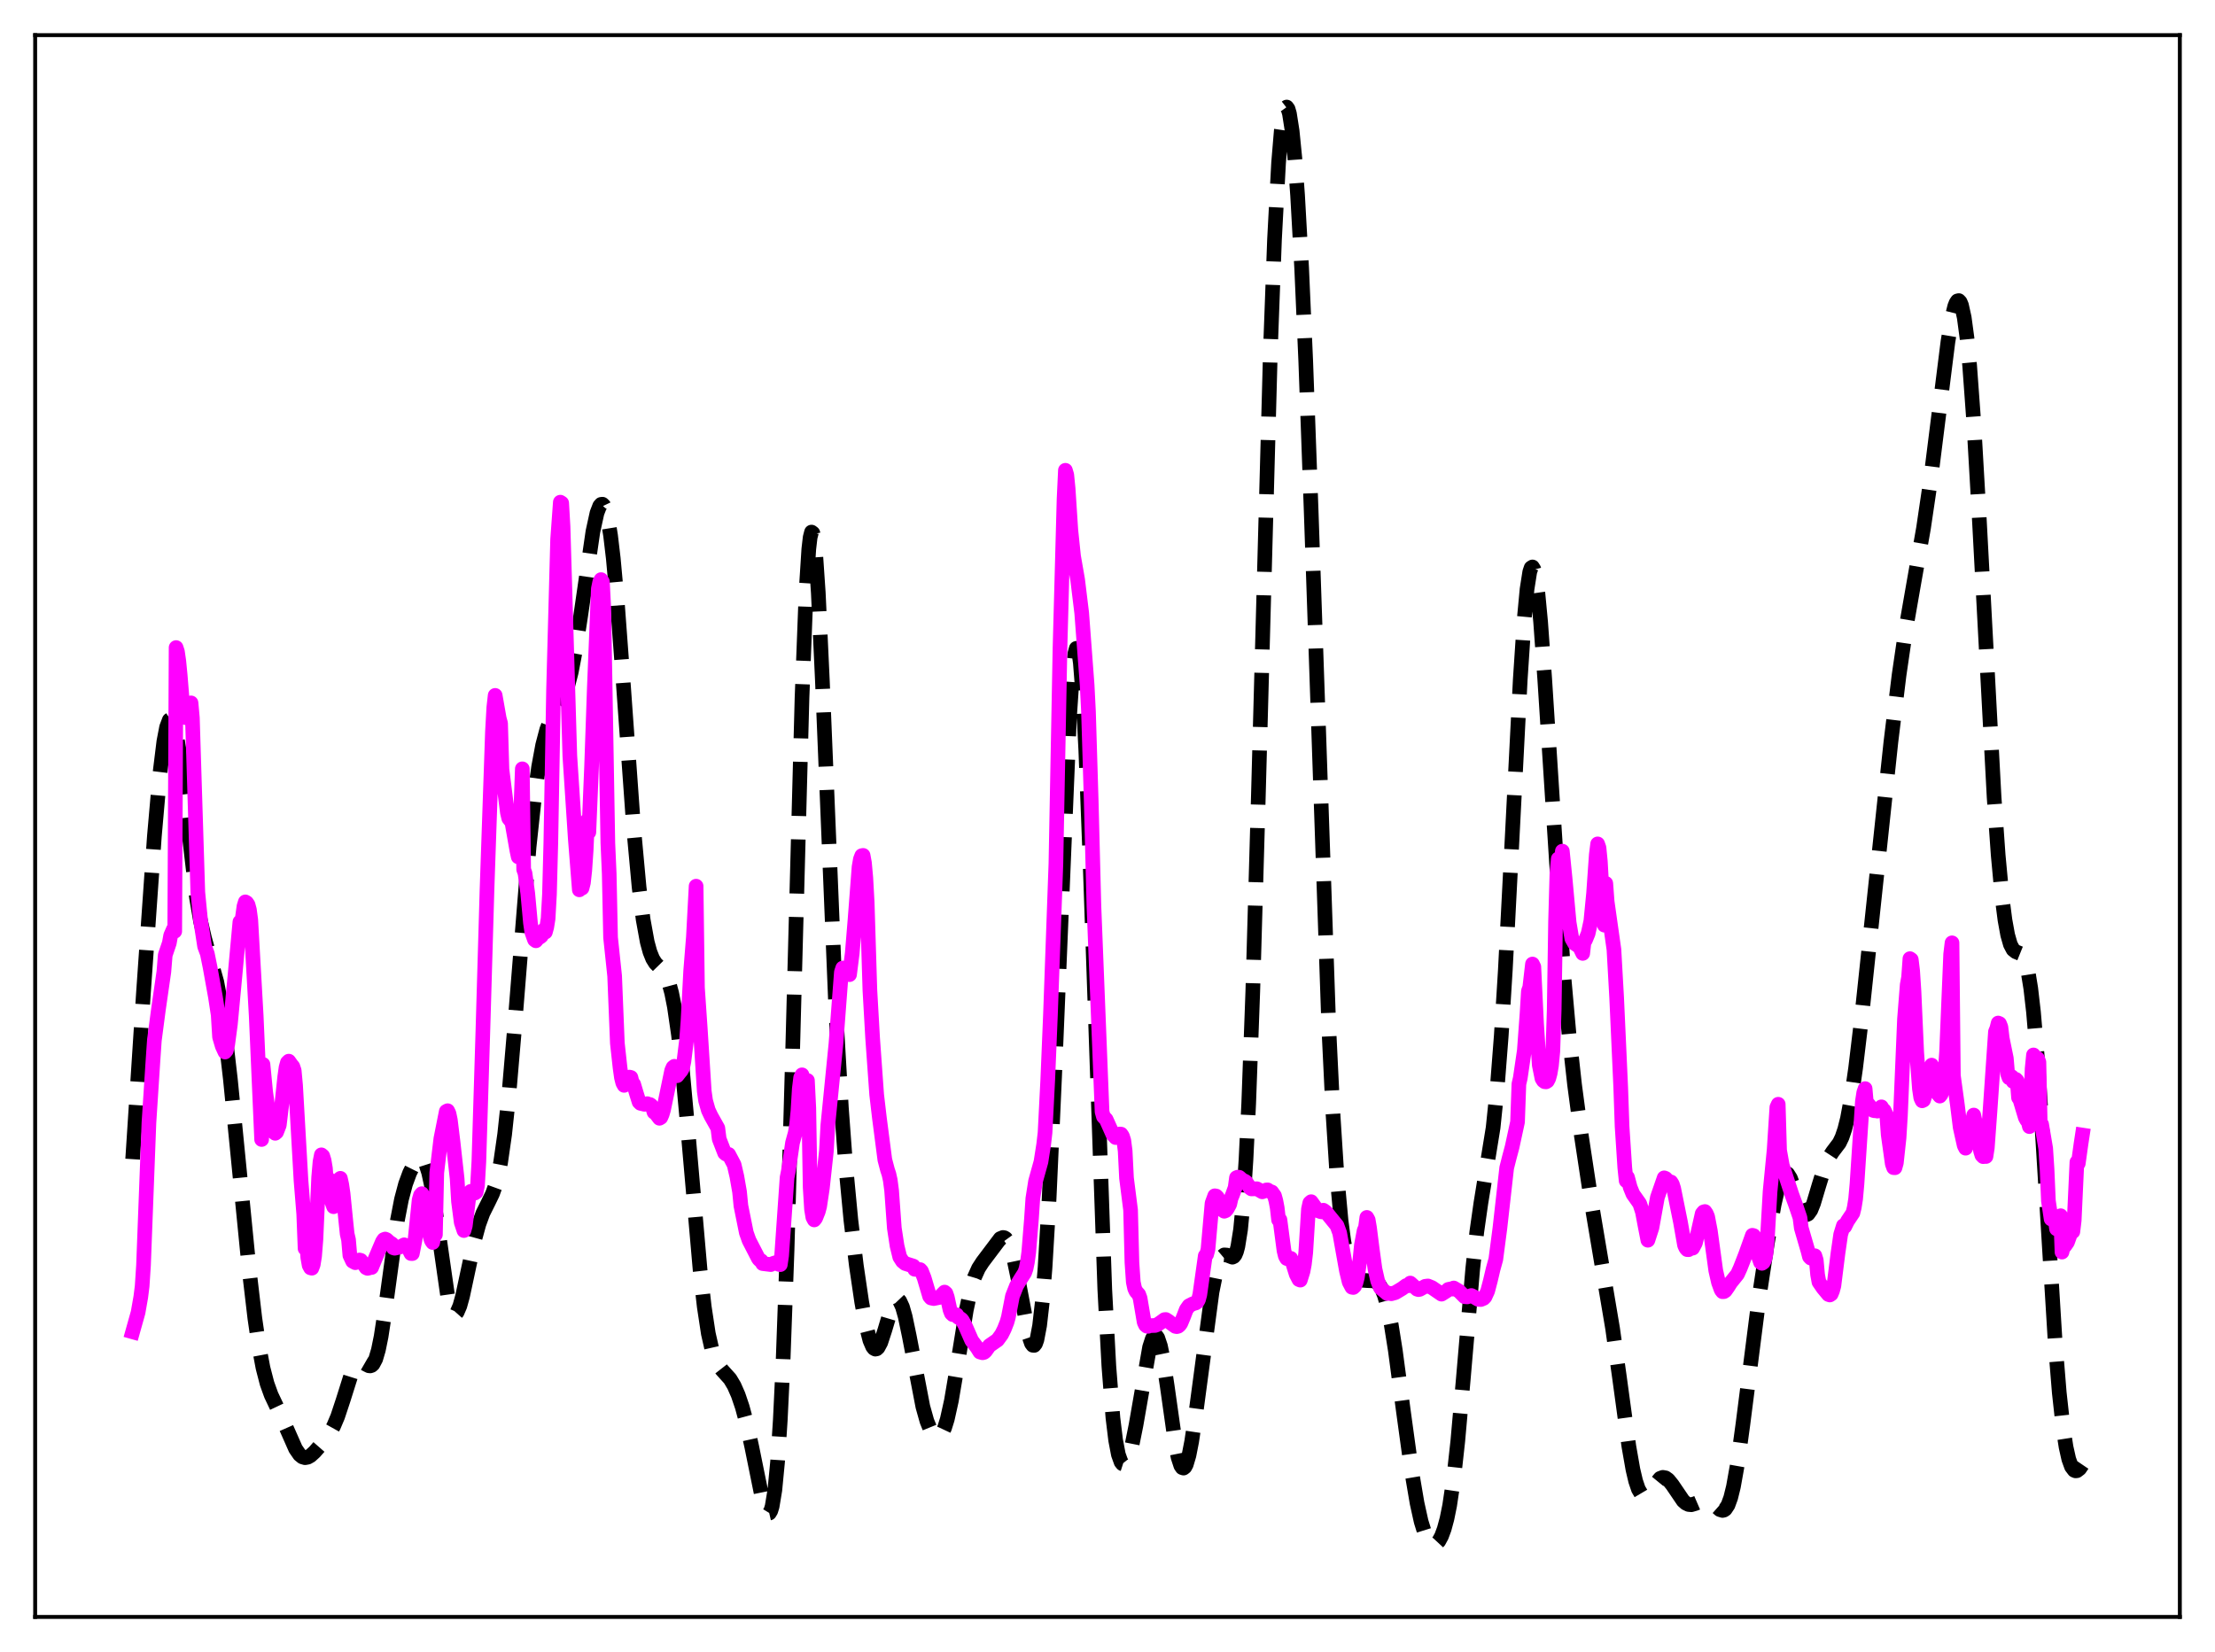 <?xml version="1.0" encoding="utf-8" standalone="no"?>
<!DOCTYPE svg PUBLIC "-//W3C//DTD SVG 1.1//EN"
  "http://www.w3.org/Graphics/SVG/1.1/DTD/svg11.dtd">
<svg xmlns:xlink="http://www.w3.org/1999/xlink" width="453.6pt" height="338.4pt" viewBox="0 0 453.6 338.4" xmlns="http://www.w3.org/2000/svg" version="1.1">
 <defs>
  <style type="text/css">*{stroke-linejoin: round; stroke-linecap: butt}</style>
 </defs>
 <g id="figure_1">
  <g id="patch_1">
   <path d="M 0 338.4 
L 453.6 338.4 
L 453.6 0 
L 0 0 
z
" style="fill: #ffffff"/>
  </g>
  <g id="axes_1">
   <g id="patch_2">
    <path d="M 7.2 331.2 
L 446.4 331.2 
L 446.4 7.2 
L 7.2 7.2 
z
" style="fill: #ffffff"/>
   </g>
   <g id="matplotlib.axis_1"/>
   <g id="matplotlib.axis_2"/>
   <g id="line2d_1">
    <path d="M 27.164 237.436 
L 29.388 203.181 
L 31.612 171.319 
L 32.725 158.623 
L 33.559 151.844 
L 34.115 148.952 
L 34.671 147.486 
L 34.949 147.301 
L 35.227 147.478 
L 35.505 148.01 
L 36.061 150.075 
L 36.617 153.326 
L 37.451 159.875 
L 40.232 183.801 
L 41.066 188.659 
L 41.9 192.22 
L 44.402 201.15 
L 45.237 205.662 
L 46.071 211.483 
L 47.183 221.099 
L 48.851 237.986 
L 51.076 260.556 
L 52.188 270.018 
L 53.022 275.752 
L 53.856 280.181 
L 54.69 283.403 
L 55.524 285.716 
L 56.914 288.662 
L 58.305 291.724 
L 60.529 296.764 
L 61.363 297.971 
L 61.919 298.422 
L 62.475 298.584 
L 63.031 298.481 
L 63.588 298.163 
L 64.422 297.408 
L 66.09 295.499 
L 67.48 293.632 
L 68.314 292.136 
L 69.148 290.169 
L 70.261 286.808 
L 71.929 281.516 
L 72.485 280.223 
L 73.041 279.362 
L 73.597 278.969 
L 74.153 278.993 
L 74.987 279.475 
L 75.543 279.755 
L 75.822 279.781 
L 76.1 279.685 
L 76.378 279.439 
L 76.934 278.393 
L 77.49 276.508 
L 78.046 273.766 
L 78.88 268.298 
L 81.382 249.985 
L 82.217 245.665 
L 83.051 242.526 
L 83.885 240.261 
L 84.719 238.591 
L 85.275 237.785 
L 85.831 237.306 
L 86.109 237.229 
L 86.387 237.286 
L 86.665 237.495 
L 87.221 238.442 
L 87.777 240.18 
L 88.334 242.743 
L 89.168 247.96 
L 91.67 265.457 
L 92.226 267.732 
L 92.782 268.954 
L 93.06 269.158 
L 93.338 269.098 
L 93.616 268.788 
L 94.172 267.499 
L 94.729 265.493 
L 95.841 260.294 
L 97.231 253.809 
L 98.065 250.763 
L 98.899 248.49 
L 100.011 246.257 
L 100.846 244.538 
L 101.402 243.008 
L 101.958 240.934 
L 102.514 238.137 
L 103.348 232.329 
L 104.182 224.507 
L 105.294 211.501 
L 108.353 173.472 
L 109.465 163.095 
L 110.299 157.108 
L 111.133 152.61 
L 111.967 149.435 
L 112.802 147.316 
L 113.636 145.88 
L 115.026 143.733 
L 115.582 142.539 
L 116.138 140.966 
L 116.972 137.732 
L 117.806 133.379 
L 118.919 126.11 
L 121.421 108.883 
L 122.255 105.076 
L 122.811 103.639 
L 123.089 103.315 
L 123.367 103.277 
L 123.645 103.541 
L 123.923 104.119 
L 124.479 106.247 
L 125.036 109.684 
L 125.592 114.386 
L 126.426 123.533 
L 127.538 138.52 
L 129.762 169.626 
L 130.874 181.713 
L 131.709 188.364 
L 132.543 192.947 
L 133.099 194.988 
L 133.655 196.373 
L 134.211 197.27 
L 135.045 198.124 
L 135.879 198.998 
L 136.435 199.927 
L 136.991 201.346 
L 137.548 203.403 
L 138.104 206.209 
L 138.938 211.939 
L 139.772 219.444 
L 140.884 231.62 
L 143.386 260.304 
L 144.221 267.663 
L 145.055 273.163 
L 145.889 276.838 
L 146.445 278.437 
L 147.001 279.531 
L 147.835 280.597 
L 149.503 282.447 
L 150.338 283.845 
L 151.172 285.744 
L 152.006 288.208 
L 152.84 291.292 
L 153.952 296.352 
L 156.177 307.329 
L 156.733 309.148 
L 157.011 309.715 
L 157.289 309.992 
L 157.567 309.928 
L 157.845 309.472 
L 158.123 308.57 
L 158.679 305.211 
L 159.235 299.43 
L 159.791 290.863 
L 160.347 279.26 
L 161.181 256.095 
L 162.294 216.279 
L 164.24 142.943 
L 165.074 121.135 
L 165.63 112.458 
L 165.908 110.066 
L 166.186 108.987 
L 166.464 109.195 
L 166.742 110.635 
L 167.02 113.228 
L 167.576 121.449 
L 168.411 139.413 
L 171.191 207.387 
L 172.303 226.904 
L 173.137 238.181 
L 174.249 249.931 
L 175.362 259.196 
L 176.474 266.75 
L 177.308 271.285 
L 178.142 274.551 
L 178.698 275.845 
L 178.976 276.196 
L 179.254 276.344 
L 179.532 276.289 
L 179.81 276.037 
L 180.366 275 
L 181.201 272.452 
L 182.591 267.782 
L 183.147 266.598 
L 183.425 266.27 
L 183.703 266.14 
L 183.981 266.22 
L 184.259 266.513 
L 184.815 267.722 
L 185.371 269.681 
L 186.205 273.664 
L 188.986 288.13 
L 189.82 291.096 
L 190.654 293.143 
L 191.21 293.982 
L 191.766 294.378 
L 192.044 294.398 
L 192.322 294.291 
L 192.879 293.675 
L 193.435 292.486 
L 193.991 290.698 
L 194.825 286.936 
L 195.937 280.371 
L 197.883 268.349 
L 198.717 264.444 
L 199.552 261.646 
L 200.386 259.787 
L 201.22 258.501 
L 204.834 253.708 
L 205.391 253.478 
L 205.669 253.523 
L 205.947 253.694 
L 206.503 254.457 
L 207.059 255.828 
L 207.615 257.808 
L 208.449 261.775 
L 210.673 273.561 
L 211.229 275.179 
L 211.508 275.553 
L 211.786 275.579 
L 212.064 275.221 
L 212.342 274.444 
L 212.898 271.515 
L 213.454 266.615 
L 214.01 259.668 
L 214.844 245.512 
L 215.956 220.748 
L 219.015 146.929 
L 219.571 138.715 
L 220.127 133.839 
L 220.405 132.812 
L 220.683 132.783 
L 220.961 133.777 
L 221.239 135.8 
L 221.795 142.86 
L 222.351 153.632 
L 223.185 175.324 
L 226.244 264.113 
L 227.078 279.829 
L 227.912 290.429 
L 228.468 295.004 
L 229.024 297.927 
L 229.58 299.486 
L 229.858 299.831 
L 230.137 299.92 
L 230.415 299.774 
L 230.693 299.41 
L 231.249 298.088 
L 231.805 296.056 
L 232.639 291.911 
L 235.419 275.952 
L 235.975 274.233 
L 236.254 273.756 
L 236.532 273.56 
L 236.81 273.657 
L 237.088 274.05 
L 237.644 275.708 
L 238.2 278.423 
L 239.034 283.948 
L 240.702 295.755 
L 241.258 298.522 
L 241.814 300.219 
L 242.092 300.62 
L 242.371 300.711 
L 242.649 300.494 
L 242.927 299.978 
L 243.483 298.107 
L 244.039 295.264 
L 244.873 289.653 
L 248.209 264.639 
L 249.044 260.528 
L 249.6 258.659 
L 250.156 257.516 
L 250.712 257.044 
L 251.268 257.086 
L 252.38 257.515 
L 252.658 257.383 
L 252.936 257.024 
L 253.214 256.366 
L 253.492 255.335 
L 254.048 251.865 
L 254.605 246.073 
L 255.161 237.531 
L 255.717 225.993 
L 256.551 203.111 
L 257.663 164.158 
L 260.165 71.594 
L 261 49.057 
L 261.834 33.345 
L 262.39 26.721 
L 262.946 22.995 
L 263.224 22.145 
L 263.502 21.927 
L 263.78 22.312 
L 264.058 23.27 
L 264.614 26.815 
L 265.17 32.416 
L 265.726 39.986 
L 266.56 54.923 
L 267.395 73.947 
L 268.507 104.678 
L 272.121 210.553 
L 272.955 227.815 
L 273.79 240.864 
L 274.624 249.975 
L 275.18 254.179 
L 275.736 257.175 
L 276.292 259.219 
L 276.848 260.552 
L 277.404 261.383 
L 277.96 261.874 
L 278.794 262.221 
L 279.907 262.306 
L 281.297 262.365 
L 281.853 262.598 
L 282.409 263.102 
L 282.965 263.995 
L 283.521 265.381 
L 284.077 267.336 
L 284.911 271.382 
L 285.746 276.638 
L 287.414 289.196 
L 289.082 301.351 
L 290.194 307.887 
L 291.028 311.66 
L 291.863 314.354 
L 292.419 315.534 
L 292.975 316.232 
L 293.531 316.473 
L 294.087 316.286 
L 294.643 315.689 
L 295.199 314.669 
L 295.755 313.176 
L 296.311 311.117 
L 296.867 308.376 
L 297.701 302.75 
L 298.536 295.178 
L 299.648 282.608 
L 301.594 259.888 
L 302.428 252.312 
L 303.262 246.445 
L 305.765 231.008 
L 306.599 222.941 
L 307.433 212.187 
L 308.267 198.717 
L 309.657 171.802 
L 311.326 139.177 
L 312.16 126.592 
L 312.716 120.679 
L 313.272 117.138 
L 313.55 116.315 
L 313.828 116.132 
L 314.106 116.583 
L 314.384 117.65 
L 314.94 121.507 
L 315.496 127.378 
L 316.331 139.005 
L 320.223 199.637 
L 321.335 212.102 
L 322.448 222.181 
L 323.838 232.617 
L 326.062 247.315 
L 328.008 258.894 
L 330.233 272.085 
L 331.623 281.99 
L 333.569 296.27 
L 334.403 301.025 
L 334.96 303.383 
L 335.516 305.026 
L 336.072 305.969 
L 336.628 306.284 
L 337.184 306.092 
L 337.74 305.539 
L 339.964 302.821 
L 340.52 302.613 
L 341.077 302.713 
L 341.633 303.108 
L 342.467 304.141 
L 344.691 307.416 
L 345.247 307.904 
L 345.803 308.169 
L 346.359 308.219 
L 347.194 307.977 
L 348.862 307.256 
L 349.418 307.231 
L 349.974 307.399 
L 350.808 307.989 
L 352.198 309.218 
L 352.754 309.391 
L 353.032 309.326 
L 353.311 309.134 
L 353.867 308.299 
L 354.423 306.781 
L 354.979 304.531 
L 355.813 299.847 
L 356.925 291.725 
L 360.262 265.55 
L 361.93 254.61 
L 363.32 246.736 
L 364.154 243.109 
L 364.71 241.426 
L 365.266 240.464 
L 365.544 240.272 
L 365.823 240.273 
L 366.101 240.462 
L 366.657 241.345 
L 367.491 243.585 
L 368.881 247.599 
L 369.437 248.529 
L 369.715 248.752 
L 369.993 248.798 
L 370.271 248.665 
L 370.827 247.883 
L 371.383 246.513 
L 372.496 242.784 
L 373.608 239.172 
L 374.442 237.227 
L 375.276 235.95 
L 376.666 234.111 
L 377.222 232.951 
L 377.778 231.309 
L 378.335 229.086 
L 379.169 224.587 
L 380.003 218.784 
L 381.115 209.504 
L 383.339 188.53 
L 387.232 151.958 
L 388.9 138.292 
L 390.291 128.787 
L 391.959 119.234 
L 393.905 108.198 
L 395.295 98.785 
L 396.964 85.488 
L 398.91 69.99 
L 399.744 64.991 
L 400.3 62.748 
L 400.578 62.038 
L 400.856 61.637 
L 401.134 61.571 
L 401.412 61.861 
L 401.69 62.526 
L 402.246 65.038 
L 402.803 69.175 
L 403.359 74.932 
L 404.193 86.374 
L 405.305 105.754 
L 408.363 163.302 
L 409.198 175.154 
L 410.032 184.126 
L 410.588 188.449 
L 411.144 191.512 
L 411.7 193.46 
L 412.256 194.51 
L 412.812 194.949 
L 413.924 195.399 
L 414.202 195.701 
L 414.758 196.859 
L 415.315 199.026 
L 415.871 202.45 
L 416.427 207.271 
L 417.261 217.107 
L 418.373 234.127 
L 420.875 275.001 
L 421.71 285.272 
L 422.544 292.845 
L 423.1 296.408 
L 423.656 298.889 
L 424.212 300.424 
L 424.768 301.163 
L 425.046 301.28 
L 425.324 301.253 
L 425.88 300.828 
L 426.436 300.008 
L 426.436 300.008 
" clip-path="url(#p04de8b0977)" style="fill: none; stroke-dasharray: 11.1,4.8; stroke-dashoffset: 0; stroke: #000000; stroke-width: 3"/>
   </g>
   <g id="line2d_2">
    <path d="M 27.164 272.802 
L 28.276 268.837 
L 28.832 265.668 
L 29.11 263.442 
L 29.388 259.174 
L 30.5 229.97 
L 31.334 217.145 
L 31.612 213.102 
L 32.446 206.758 
L 33.559 199.037 
L 33.837 195.635 
L 34.671 193.171 
L 34.949 191.624 
L 35.505 190.355 
L 35.783 190.767 
L 36.061 132.645 
L 36.339 133.49 
L 36.617 135.42 
L 36.895 138.25 
L 37.451 145.119 
L 37.729 146.355 
L 38.007 147.003 
L 38.563 145.827 
L 38.842 144.039 
L 39.12 143.977 
L 39.398 147.044 
L 40.51 182.752 
L 41.066 188.439 
L 41.9 193.846 
L 42.456 195.347 
L 43.012 198.082 
L 44.124 204.245 
L 44.68 207.885 
L 44.959 212.403 
L 45.515 214.287 
L 46.071 215.494 
L 46.349 215.171 
L 46.627 213.953 
L 47.183 209.786 
L 48.017 200.934 
L 49.129 188.83 
L 49.407 189.66 
L 49.963 185.638 
L 50.241 184.738 
L 50.519 184.903 
L 50.797 185.316 
L 51.076 186.352 
L 51.354 188.416 
L 52.466 208.068 
L 53.578 233.407 
L 53.856 218.022 
L 54.412 223.747 
L 55.246 229.657 
L 55.802 231.316 
L 56.08 231.905 
L 56.358 232.138 
L 56.636 231.908 
L 57.193 230.476 
L 57.749 225.828 
L 58.305 220.599 
L 58.583 218.631 
L 58.861 217.624 
L 59.139 217.36 
L 59.695 218.137 
L 59.973 218.469 
L 60.251 219.298 
L 60.529 222.298 
L 61.641 241.807 
L 62.197 248.651 
L 62.475 255.741 
L 62.753 253.744 
L 63.031 257.593 
L 63.309 259.175 
L 63.588 259.696 
L 63.866 259.768 
L 64.144 259.025 
L 64.422 257.296 
L 64.7 253.831 
L 65.256 241.163 
L 65.534 237.957 
L 65.812 236.548 
L 66.09 236.778 
L 66.368 237.685 
L 66.646 239.328 
L 66.924 243.236 
L 67.202 241.4 
L 67.758 245.626 
L 68.314 247.173 
L 68.592 246.374 
L 69.426 241.608 
L 69.705 241.359 
L 69.983 242.616 
L 70.261 244.507 
L 70.817 250.087 
L 71.095 252.759 
L 71.373 253.939 
L 71.651 257.141 
L 72.207 258.334 
L 72.763 258.641 
L 73.041 258.552 
L 73.597 258.091 
L 73.875 258.161 
L 74.431 258.881 
L 74.987 259.673 
L 75.265 259.802 
L 75.543 259.742 
L 75.822 259.453 
L 76.1 259.623 
L 76.934 257.588 
L 78.324 254.32 
L 78.602 253.907 
L 78.88 253.8 
L 79.158 253.922 
L 79.714 254.429 
L 80.27 254.792 
L 80.548 255.59 
L 80.826 255.677 
L 81.939 255.423 
L 82.773 254.981 
L 83.329 255.262 
L 83.607 255.647 
L 84.163 256.766 
L 84.441 256.773 
L 84.997 253.927 
L 85.831 245.791 
L 86.109 244.822 
L 86.387 244.502 
L 86.665 244.976 
L 88.056 253.193 
L 88.334 254.098 
L 88.612 254.507 
L 88.89 253.01 
L 89.168 252.891 
L 89.446 240.208 
L 90.28 233.242 
L 91.392 227.654 
L 91.67 227.512 
L 91.948 228.094 
L 92.226 229.426 
L 92.782 233.961 
L 93.616 241.46 
L 93.894 246.108 
L 94.451 250.387 
L 95.007 252.058 
L 95.285 251.087 
L 96.119 244.381 
L 96.397 244.032 
L 97.231 244.384 
L 97.509 244.192 
L 97.787 242.807 
L 98.065 237.917 
L 98.899 210.8 
L 99.733 182.167 
L 100.846 149.893 
L 101.124 144.913 
L 101.402 142.439 
L 102.236 147.16 
L 102.514 148.171 
L 102.792 157.578 
L 103.904 166.424 
L 104.182 167.617 
L 104.46 167.977 
L 104.738 167.897 
L 105.85 174.209 
L 106.128 175.517 
L 106.406 172.895 
L 106.963 157.48 
L 107.241 178.091 
L 107.519 178.873 
L 108.075 182.981 
L 108.631 189.034 
L 108.909 190.937 
L 109.465 192.499 
L 109.743 192.705 
L 110.299 192.03 
L 110.577 191.956 
L 110.855 191.728 
L 111.411 190.459 
L 111.689 190.923 
L 111.967 189.909 
L 112.245 188.169 
L 112.523 183.176 
L 112.802 172.648 
L 113.358 141.334 
L 114.192 110.522 
L 114.748 102.861 
L 115.026 103.049 
L 115.304 107.863 
L 116.694 154.85 
L 117.806 171.758 
L 118.64 182.269 
L 118.919 181.521 
L 119.197 181.915 
L 119.475 180.811 
L 119.753 178.293 
L 120.031 174.24 
L 120.309 167.991 
L 120.587 170.472 
L 121.143 157.095 
L 121.699 141.168 
L 122.533 120.613 
L 122.811 119.253 
L 123.089 118.724 
L 123.367 119.189 
L 123.645 124.579 
L 124.479 172.693 
L 124.757 178.974 
L 125.036 192.028 
L 125.87 199.911 
L 126.426 213.675 
L 126.982 218.741 
L 127.26 220.721 
L 127.538 221.823 
L 127.816 222.319 
L 128.928 220.63 
L 129.206 220.705 
L 129.484 221.839 
L 129.762 222.073 
L 130.318 223.942 
L 130.874 225.724 
L 131.152 225.999 
L 131.987 226.198 
L 132.543 226.069 
L 132.821 226.225 
L 133.099 226.239 
L 133.377 226.434 
L 133.655 226.883 
L 133.933 227.82 
L 134.211 227.95 
L 135.045 229.061 
L 135.323 228.897 
L 135.601 228.26 
L 135.879 227.33 
L 137.548 219.286 
L 137.826 218.637 
L 138.104 218.416 
L 138.382 220.233 
L 138.66 220.341 
L 139.216 219.637 
L 139.494 219.31 
L 139.772 218.788 
L 140.05 217.442 
L 140.606 212.978 
L 140.884 209.226 
L 141.44 198.854 
L 141.996 191.942 
L 142.552 181.518 
L 142.83 202.311 
L 143.386 210.414 
L 144.221 223.511 
L 144.499 225.461 
L 145.055 227.418 
L 145.611 228.592 
L 147.001 231.075 
L 147.279 233.293 
L 148.391 236.162 
L 148.669 236.397 
L 149.225 236.464 
L 150.338 238.568 
L 150.894 240.962 
L 151.45 244.144 
L 151.728 246.988 
L 152.84 252.506 
L 153.396 254.073 
L 155.342 257.847 
L 155.62 258.131 
L 155.899 258.239 
L 156.177 258.825 
L 157.845 259.029 
L 158.401 258.771 
L 158.957 258.599 
L 159.235 258.713 
L 159.513 258.988 
L 159.791 259.039 
L 160.069 257.164 
L 161.181 241.202 
L 161.459 239.819 
L 162.294 234.083 
L 162.85 232.068 
L 163.128 230.448 
L 163.406 227.556 
L 163.684 223.024 
L 163.962 220.736 
L 164.24 220.162 
L 164.796 223.136 
L 165.074 221.809 
L 165.352 221.318 
L 165.63 226.956 
L 165.908 243.199 
L 166.186 247.689 
L 166.464 249.353 
L 166.742 249.881 
L 167.02 249.537 
L 167.576 248.149 
L 167.854 247.088 
L 168.411 243.383 
L 169.245 235.675 
L 169.523 230.53 
L 171.191 213.777 
L 172.303 199.127 
L 172.581 198.286 
L 172.859 198.732 
L 173.693 199.059 
L 173.971 199.639 
L 174.528 195.236 
L 175.084 188.499 
L 175.918 177.583 
L 176.196 175.988 
L 176.474 175.272 
L 176.752 175.213 
L 177.03 176.74 
L 177.308 179.81 
L 177.586 184.829 
L 178.142 202.825 
L 178.698 212.589 
L 179.532 224.238 
L 180.088 228.973 
L 181.201 237.553 
L 181.757 239.665 
L 182.035 240.492 
L 182.313 241.744 
L 182.591 243.863 
L 183.147 251.556 
L 183.703 255.2 
L 184.259 257.484 
L 184.815 258.354 
L 185.371 258.807 
L 187.04 259.333 
L 187.318 259.995 
L 188.43 260.059 
L 188.708 260.367 
L 189.264 261.782 
L 190.376 265.543 
L 190.654 265.87 
L 191.21 265.992 
L 192.322 265.765 
L 192.879 265.231 
L 193.435 264.665 
L 193.713 264.909 
L 193.991 265.716 
L 194.547 268.29 
L 194.825 269.01 
L 195.103 269.279 
L 195.937 269.331 
L 196.215 269.829 
L 196.771 270.145 
L 197.049 270.415 
L 197.605 271.419 
L 198.995 274.585 
L 200.108 276.05 
L 200.664 276.936 
L 201.22 277.093 
L 201.498 277.021 
L 201.776 276.803 
L 202.61 275.639 
L 204.278 274.479 
L 205.112 273.338 
L 205.669 272.22 
L 206.225 270.8 
L 206.503 269.795 
L 207.337 265.497 
L 208.171 263.375 
L 209.005 261.988 
L 209.839 260.684 
L 210.117 259.888 
L 210.395 258.538 
L 210.673 256.509 
L 211.229 249.668 
L 211.508 245.502 
L 212.064 241.962 
L 213.176 237.966 
L 213.732 234.414 
L 214.01 232.009 
L 214.566 221.141 
L 215.122 207.722 
L 216.234 176.888 
L 217.068 132.884 
L 217.903 102.217 
L 218.181 96.333 
L 218.459 97.27 
L 218.737 100.072 
L 219.293 108.6 
L 219.849 113.937 
L 220.683 118.722 
L 221.517 125.553 
L 222.629 140.302 
L 222.907 145.781 
L 223.463 164.05 
L 224.02 185.601 
L 225.688 227.733 
L 225.966 228.712 
L 226.522 229.297 
L 227.356 231.146 
L 227.912 232.404 
L 228.468 233.008 
L 228.746 232.982 
L 229.302 232.288 
L 229.58 232.309 
L 229.858 232.718 
L 230.137 233.596 
L 230.415 235.736 
L 230.693 241.294 
L 231.527 247.858 
L 231.805 258.608 
L 232.083 262.622 
L 232.361 263.917 
L 232.639 264.514 
L 233.195 265.144 
L 233.473 265.902 
L 234.307 270.834 
L 234.585 271.419 
L 234.863 271.647 
L 235.141 271.673 
L 235.419 271.535 
L 236.532 271.5 
L 237.088 271.292 
L 237.644 270.909 
L 238.478 270.302 
L 238.756 270.284 
L 239.312 270.643 
L 239.868 271.084 
L 240.702 271.685 
L 240.98 271.739 
L 241.258 271.67 
L 241.536 271.453 
L 241.814 271.059 
L 242.371 269.72 
L 242.927 268.266 
L 243.483 267.47 
L 244.317 267.043 
L 244.873 266.892 
L 245.151 266.7 
L 245.429 266.229 
L 245.707 265.164 
L 246.819 257.242 
L 247.097 256.967 
L 247.375 255.93 
L 248.209 246.46 
L 248.766 244.94 
L 249.044 244.984 
L 249.322 245.258 
L 250.156 247.724 
L 250.712 248.104 
L 250.99 247.992 
L 251.268 247.69 
L 251.824 246.683 
L 252.102 245.445 
L 252.38 244.786 
L 252.936 243.265 
L 253.214 241.228 
L 253.492 241.116 
L 253.77 241.149 
L 254.605 241.878 
L 254.883 241.918 
L 255.161 242.109 
L 255.995 243.328 
L 256.273 243.528 
L 257.385 243.497 
L 257.941 243.8 
L 258.497 244.127 
L 259.053 243.921 
L 259.331 243.744 
L 259.609 243.734 
L 259.887 243.978 
L 260.443 244.157 
L 261 244.943 
L 261.278 245.949 
L 261.556 247.415 
L 261.834 249.864 
L 262.112 249.845 
L 262.946 256.181 
L 263.224 257.308 
L 263.502 257.787 
L 263.78 257.875 
L 264.058 257.727 
L 264.336 257.753 
L 264.614 258.344 
L 265.448 261.021 
L 266.004 262.097 
L 266.282 262.212 
L 266.838 260.42 
L 267.117 258.947 
L 267.395 256.577 
L 267.951 247.678 
L 268.229 246.396 
L 268.507 246.146 
L 269.341 247.309 
L 269.897 247.992 
L 270.453 248.194 
L 270.731 248.236 
L 271.009 247.893 
L 271.565 248.298 
L 273.79 251.04 
L 274.346 252.561 
L 275.736 260.326 
L 276.292 262.616 
L 276.848 263.668 
L 277.126 263.72 
L 277.404 263.465 
L 277.682 262.734 
L 277.96 261.663 
L 278.516 257.867 
L 278.794 255.037 
L 279.351 252.072 
L 279.629 251.438 
L 279.907 249.369 
L 280.185 249.87 
L 280.463 251.512 
L 281.019 255.892 
L 281.575 259.929 
L 282.131 262.379 
L 282.687 263.772 
L 283.521 264.478 
L 284.077 264.952 
L 284.355 264.888 
L 284.911 265.005 
L 285.746 264.772 
L 287.136 263.941 
L 287.97 263.325 
L 288.526 263.358 
L 288.804 262.814 
L 290.194 264.072 
L 290.472 264.155 
L 290.75 264.1 
L 291.863 263.478 
L 292.419 263.408 
L 293.253 263.753 
L 295.199 265.087 
L 296.311 264.385 
L 296.589 264.112 
L 297.145 263.999 
L 297.423 264.045 
L 297.701 263.823 
L 298.814 264.481 
L 299.926 265.605 
L 300.482 265.645 
L 301.316 265.366 
L 301.872 265.652 
L 302.706 266.148 
L 303.262 266.184 
L 303.818 265.949 
L 304.097 265.664 
L 304.653 264.446 
L 305.209 262.327 
L 305.765 259.967 
L 306.321 257.952 
L 307.155 251.593 
L 308.545 239.226 
L 309.101 237.031 
L 309.657 234.95 
L 310.77 229.812 
L 311.048 222.04 
L 311.326 220.853 
L 312.16 215.174 
L 312.716 207.568 
L 312.994 203.013 
L 313.272 202.265 
L 313.828 197.467 
L 314.106 198.047 
L 314.662 209.612 
L 315.218 218.156 
L 315.774 220.913 
L 316.052 221.364 
L 316.331 221.575 
L 316.609 221.6 
L 316.887 221.431 
L 317.165 220.893 
L 317.443 219.876 
L 317.721 218.236 
L 317.999 215.34 
L 318.277 206.827 
L 318.555 188.743 
L 318.833 178.939 
L 319.111 175.921 
L 319.389 176.177 
L 319.667 177.765 
L 319.945 174.344 
L 320.501 179.85 
L 321.335 188.952 
L 321.891 192.254 
L 322.448 193.25 
L 323.004 193.628 
L 323.282 193.538 
L 324.116 195.289 
L 324.394 192.852 
L 324.672 192.56 
L 325.228 191.212 
L 325.784 188.659 
L 326.34 182.982 
L 326.896 175.069 
L 327.174 172.858 
L 327.452 173.649 
L 327.73 176.471 
L 328.286 186.322 
L 328.564 189.505 
L 328.843 180.944 
L 329.121 184.674 
L 330.511 194.487 
L 331.067 204.343 
L 331.901 222.749 
L 332.179 230.734 
L 332.735 239.199 
L 333.013 241.859 
L 333.291 241.153 
L 333.847 243.218 
L 334.403 244.586 
L 335.794 246.552 
L 336.35 248.256 
L 336.906 251.206 
L 337.462 254.043 
L 338.296 251.466 
L 339.408 245.282 
L 340.798 241.263 
L 341.077 241.37 
L 341.633 241.957 
L 341.911 242.32 
L 342.189 242.107 
L 342.467 242.554 
L 342.745 243.432 
L 344.135 250.316 
L 344.969 255.054 
L 345.247 255.66 
L 345.525 255.968 
L 345.803 255.977 
L 346.081 255.765 
L 346.359 255.39 
L 346.637 255.66 
L 347.194 254.614 
L 347.75 252.295 
L 348.584 248.593 
L 348.862 248.246 
L 349.14 248.161 
L 349.418 248.559 
L 349.696 249.213 
L 350.252 252.107 
L 351.364 260.257 
L 351.92 262.688 
L 352.476 264.223 
L 352.754 264.584 
L 353.032 264.569 
L 353.311 264.39 
L 353.867 263.603 
L 354.423 262.723 
L 355.813 260.992 
L 356.369 259.765 
L 356.925 258.349 
L 357.481 256.915 
L 358.871 253.026 
L 359.149 253.111 
L 359.706 255.02 
L 359.984 257.013 
L 360.54 258.586 
L 360.818 258.769 
L 361.096 258.586 
L 361.374 258.045 
L 361.652 256.808 
L 361.93 253.704 
L 362.486 244.053 
L 363.32 235.469 
L 363.876 226.804 
L 364.154 226.189 
L 364.432 235.62 
L 364.988 238.726 
L 366.935 244.648 
L 367.769 246.941 
L 368.603 249.413 
L 368.881 251.543 
L 370.271 256.331 
L 370.549 257.42 
L 370.827 257.708 
L 371.105 257.709 
L 371.383 257.566 
L 371.661 257.217 
L 371.94 258.11 
L 372.218 261.094 
L 372.496 262.606 
L 373.33 263.822 
L 374.442 265.159 
L 374.72 265.256 
L 374.998 265.07 
L 375.276 264.398 
L 375.554 263.376 
L 376.388 256.717 
L 376.944 252.865 
L 377.5 251.061 
L 377.778 251.246 
L 378.335 250.127 
L 379.447 248.458 
L 379.725 247.335 
L 380.003 245.599 
L 380.281 242.519 
L 381.393 225.61 
L 381.671 223.79 
L 381.949 222.985 
L 382.227 226.142 
L 382.505 226.065 
L 383.617 227.455 
L 383.895 227.522 
L 384.174 227.379 
L 384.452 227.587 
L 384.73 227.415 
L 385.286 226.718 
L 385.564 227.217 
L 385.842 227.428 
L 386.398 228.585 
L 386.676 232.433 
L 387.51 238.398 
L 387.788 239.175 
L 388.066 239.189 
L 388.344 238.2 
L 388.9 233.059 
L 389.178 228.542 
L 390.012 208.752 
L 390.569 201.708 
L 390.847 200.187 
L 391.125 196.364 
L 391.403 196.561 
L 391.681 198.849 
L 391.959 203.121 
L 392.515 215.59 
L 393.071 223.032 
L 393.349 224.885 
L 393.627 225.482 
L 393.905 225.347 
L 394.183 224.512 
L 394.739 221.52 
L 395.017 219.932 
L 395.573 218.176 
L 395.851 218.868 
L 396.686 223.425 
L 396.964 224.185 
L 397.242 224.515 
L 397.52 224.153 
L 397.798 223.266 
L 398.076 221.896 
L 398.354 219.339 
L 398.632 215.434 
L 399.466 195.448 
L 399.744 193.125 
L 400.022 220.313 
L 400.856 226.4 
L 401.412 230.909 
L 402.246 234.647 
L 402.524 235.191 
L 402.803 234.529 
L 403.637 231.292 
L 404.193 228.401 
L 404.471 229.733 
L 404.749 230.065 
L 405.305 233.622 
L 405.583 235.731 
L 405.861 236.634 
L 406.139 236.922 
L 406.417 236.607 
L 406.695 236.891 
L 406.973 235.112 
L 407.529 227.498 
L 408.641 211.347 
L 408.92 210.659 
L 409.198 209.552 
L 409.476 209.672 
L 409.754 210.37 
L 410.032 212.688 
L 410.866 216.758 
L 411.144 220.01 
L 411.422 220.765 
L 411.7 220.796 
L 411.978 220.544 
L 412.256 221.519 
L 412.534 221.145 
L 412.812 221.083 
L 413.09 221.378 
L 413.368 224.837 
L 413.646 225.211 
L 414.758 228.919 
L 415.037 229.426 
L 415.315 229.629 
L 415.593 230.766 
L 415.871 226.29 
L 416.149 218.912 
L 416.427 216.089 
L 416.705 218.042 
L 416.983 216.602 
L 417.261 216.828 
L 417.539 217.555 
L 417.817 230.442 
L 418.095 230.299 
L 418.929 235.232 
L 419.207 239.538 
L 419.485 245.965 
L 420.041 249.691 
L 420.597 249.943 
L 420.875 249.884 
L 421.154 251.722 
L 421.988 249.021 
L 422.266 256.47 
L 422.544 255.267 
L 422.822 255.253 
L 423.378 254.466 
L 424.212 252.14 
L 424.49 252.294 
L 424.768 249.987 
L 425.324 238.03 
L 425.602 238.306 
L 426.158 234.31 
L 426.436 232.494 
L 426.436 232.494 
" clip-path="url(#p04de8b0977)" style="fill: none; stroke: #ff00ff; stroke-width: 3; stroke-linecap: square"/>
   </g>
   <g id="patch_3">
    <path d="M 7.2 331.2 
L 7.2 7.2 
" style="fill: none; stroke: #000000; stroke-width: 0.8; stroke-linejoin: miter; stroke-linecap: square"/>
   </g>
   <g id="patch_4">
    <path d="M 446.4 331.2 
L 446.4 7.2 
" style="fill: none; stroke: #000000; stroke-width: 0.8; stroke-linejoin: miter; stroke-linecap: square"/>
   </g>
   <g id="patch_5">
    <path d="M 7.2 331.2 
L 446.4 331.2 
" style="fill: none; stroke: #000000; stroke-width: 0.8; stroke-linejoin: miter; stroke-linecap: square"/>
   </g>
   <g id="patch_6">
    <path d="M 7.2 7.2 
L 446.4 7.2 
" style="fill: none; stroke: #000000; stroke-width: 0.8; stroke-linejoin: miter; stroke-linecap: square"/>
   </g>
  </g>
 </g>
 <defs>
  <clipPath id="p04de8b0977">
   <rect x="7.2" y="7.2" width="439.2" height="324"/>
  </clipPath>
 </defs>
</svg>
